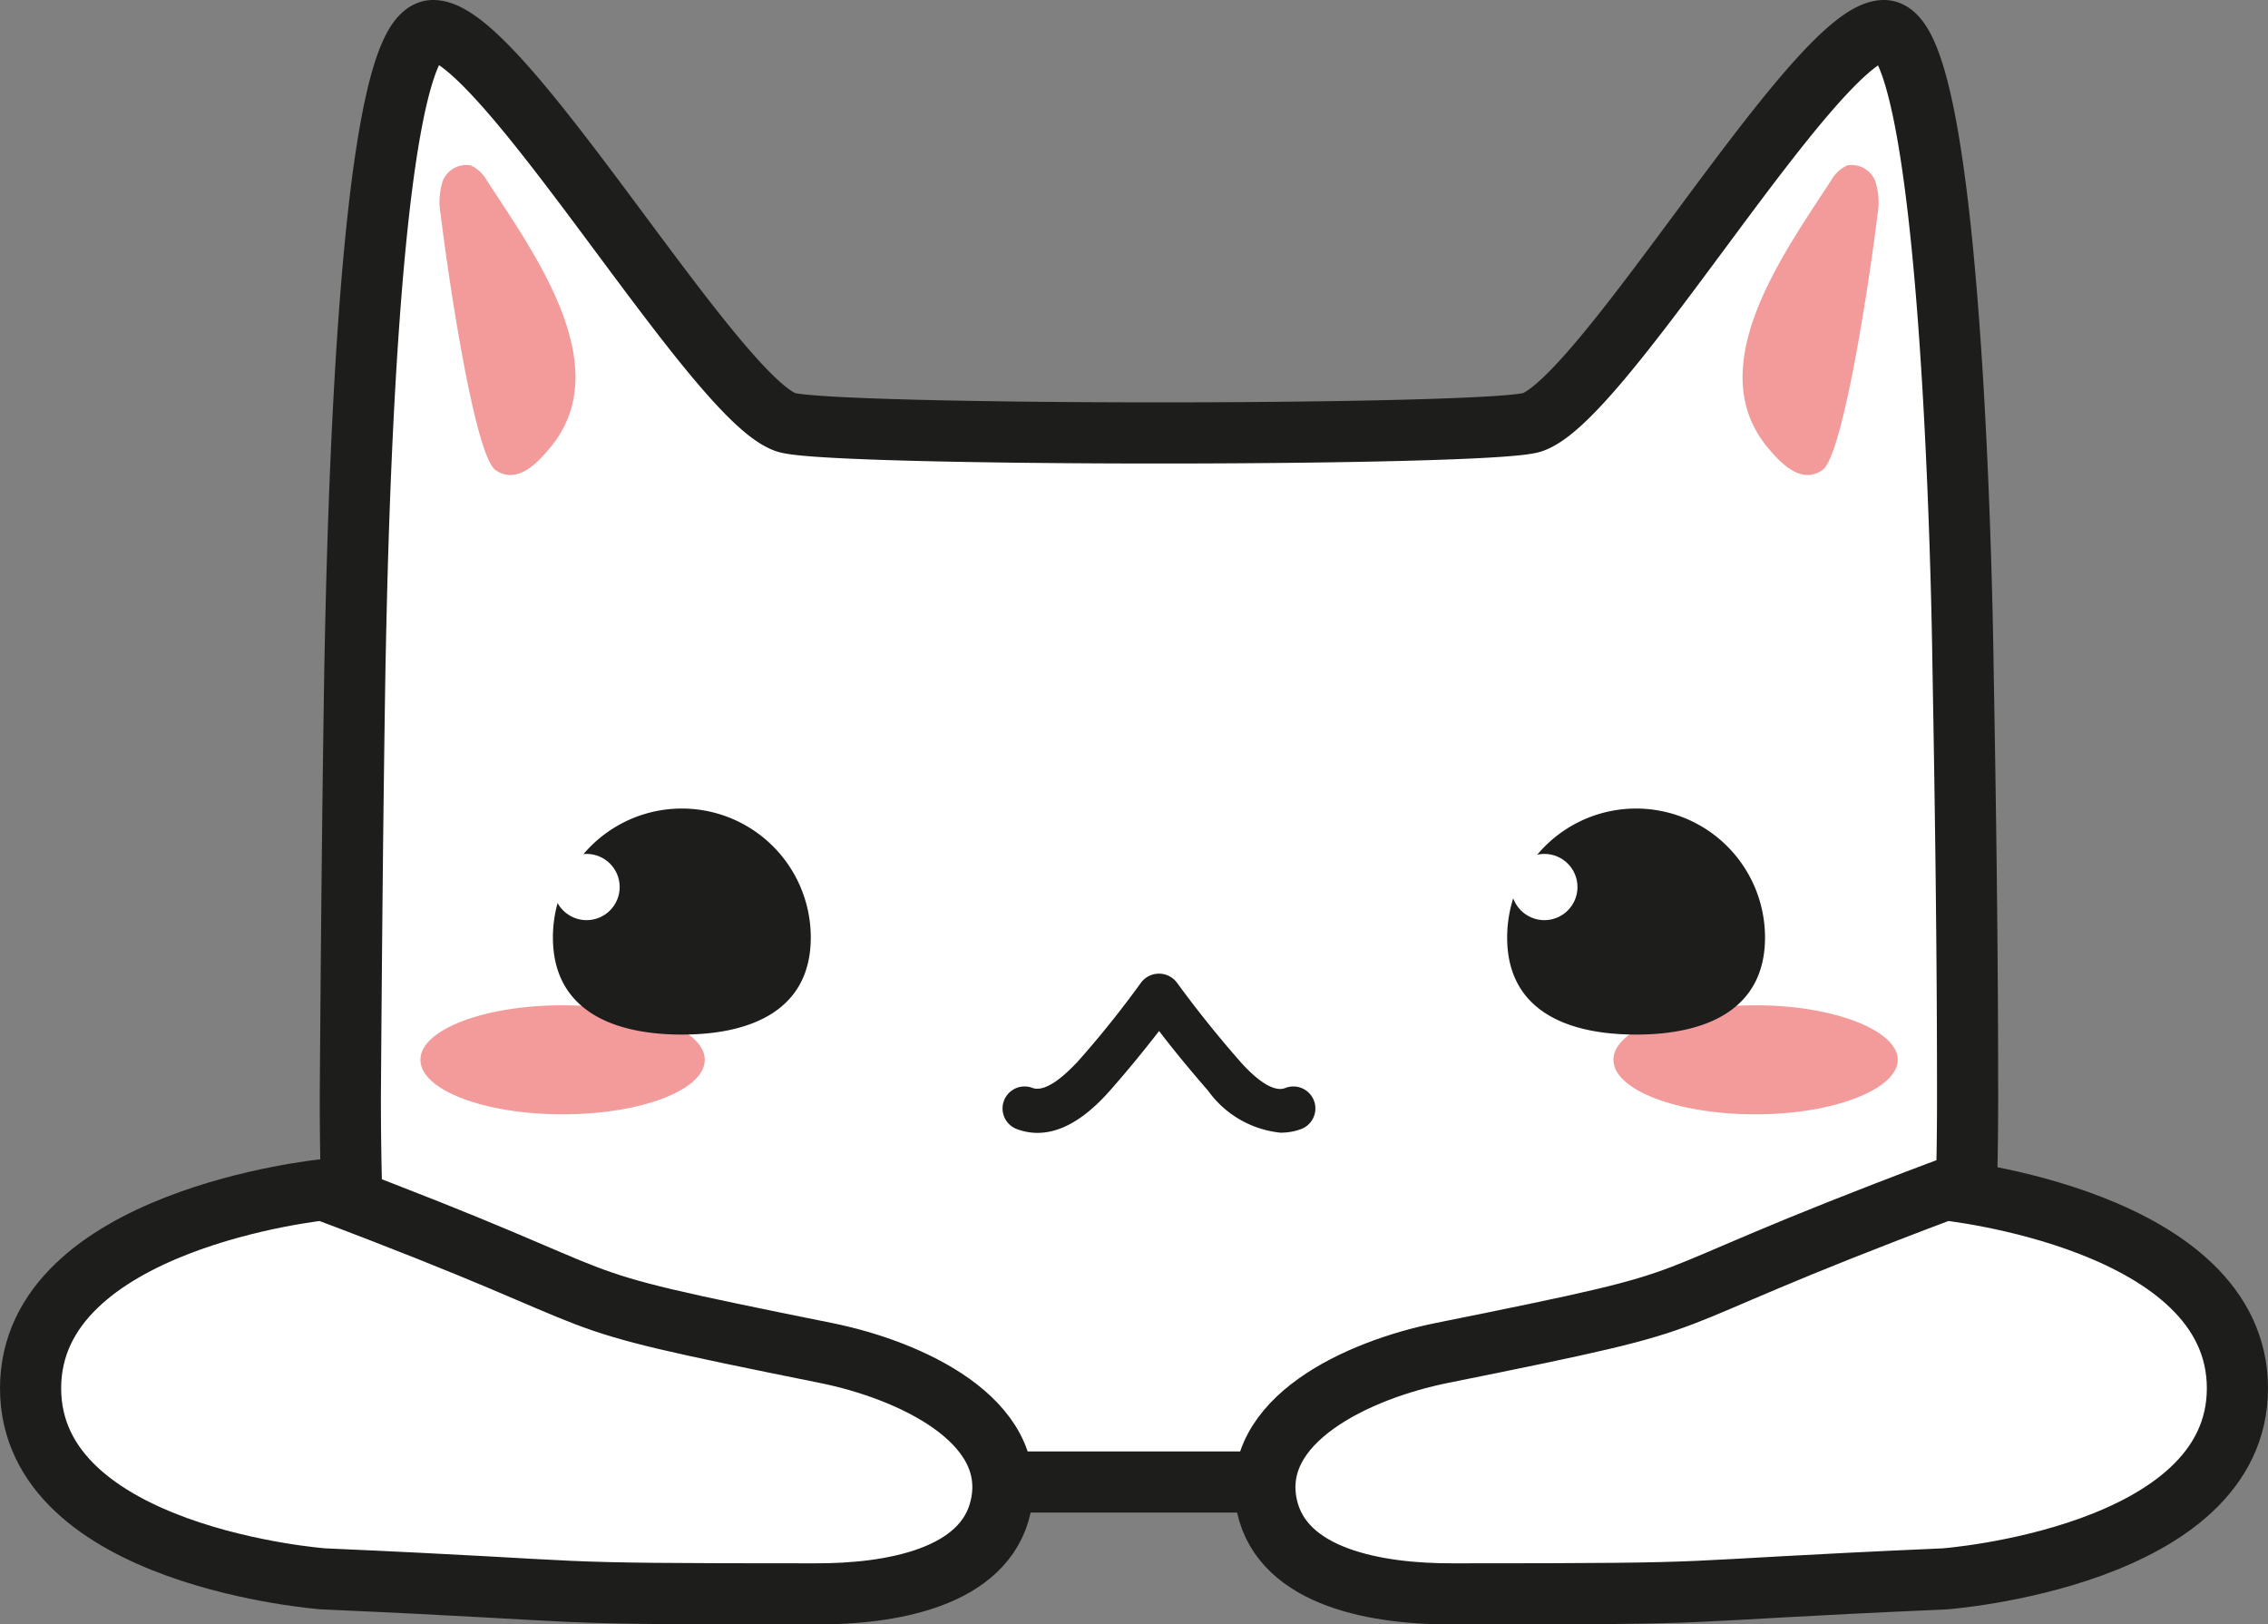 <svg id="ƒŒƒCƒ_1" data-name="ƒŒƒCƒ„[ 1" xmlns="http://www.w3.org/2000/svg" viewBox="0 0 89.01 63.74">
  <rect x="0" y="0" width="89.01" height="63.74" fill="#808080" stroke="none"/>
  <defs>
    <style>
      .cls-1 {
        fill: #1d1d1b;
      }

      .cls-2, .cls-4 {
        fill: #fff;
      }

      .cls-2 {
        stroke: #1d1d1b;
        stroke-linecap: round;
        stroke-linejoin: round;
        stroke-width: 2.4px;
      }

      .cls-3 {
        fill: #f39b9b;
      }
    </style>
  </defs>
  <title>Cartoon cat face</title>
  <g>
    <g>
      <path class="cls-1" d="M77.18,46.8c0-1.3,0-2.6,0-3.91,0-5.6-.08-11.2-.18-16.8C77,23,76.58,1.2,73.94,1.2S63,15.59,60.14,16.57c-1.63.56-27.68.56-29.3,0C28,15.59,19.68,1.2,17,1.2S14,23,13.93,26.09c-.09,5.6-.14,11.2-.18,16.8,0,1.41,0,2.82.06,4.22l-1.12-.43S1.2,47.84,1.2,54.47,12.69,62,12.69,62c11.8.52,7.5.57,19.3.59,2.93,0,6.68-.61,7.29-3.46a3.67,3.67,0,0,0,.07-.92H49.66a3.24,3.24,0,0,0,.06.92c.62,2.85,4.37,3.47,7.3,3.46,11.8,0,7.5-.07,19.3-.59,0,0,11.49-.85,11.49-7.48C87.81,49,79.84,47.22,77.18,46.8Z"/>
      <path class="cls-2" d="M29.87,58.16h46.5a133.33,133.33,0,0,0,.85-15.27c0-5.6-.08-11.2-.18-16.8C77,23,76.58,1.2,73.94,1.2S63,15.59,60.14,16.57c-1.63.56-27.68.56-29.3,0C28,15.59,19.68,1.2,17,1.2S14,23,13.93,26.09c-.09,5.6-.14,11.2-.18,16.8a131.1,131.1,0,0,0,.86,15.27Z"/>
      <g>
        <path class="cls-1" d="M50.25,44.45a4,4,0,0,1-2.84-1.65c-.66-.76-1.31-1.54-1.92-2.34-.62.8-1.26,1.58-1.93,2.34-1.26,1.43-2.49,1.94-3.65,1.51a.86.86,0,0,1,.6-1.62c.58.22,1.42-.65,1.76-1a39.8,39.8,0,0,0,2.52-3.14.88.88,0,0,1,1.39,0c.79,1.08,1.63,2.13,2.52,3.14.34.38,1.19,1.25,1.76,1a.86.86,0,0,1,.6,1.62A2.3,2.3,0,0,1,50.25,44.45Z"/>
        <g>
          <path class="cls-3" d="M19.1,7.07c1.81,2.8,5.16,7.31,2.49,10.5-.49.59-1.29,1.46-2.14.88s-1.93-8.11-2.15-10a2.71,2.71,0,0,1,.08-1.36,1,1,0,0,1,1.09-.6A1.4,1.4,0,0,1,19.1,7.07Z"/>
          <path class="cls-3" d="M71.87,7.07c-1.81,2.8-5.15,7.31-2.49,10.5.5.59,1.29,1.46,2.14.88s1.94-8.11,2.16-10a2.71,2.71,0,0,0-.09-1.36,1,1,0,0,0-1.09-.6A1.4,1.4,0,0,0,71.87,7.07Z"/>
        </g>
      </g>
      <g>
        <path class="cls-2" d="M32.39,53.09c3.34.67,7.61,2.66,6.89,6-.61,2.85-4.36,3.47-7.29,3.46-11.8,0-7.5-.07-19.3-.59,0,0-11.49-.85-11.49-7.48s11.49-7.79,11.49-7.79C25.83,51.63,20.43,50.68,32.39,53.09Z"/>
        <path class="cls-2" d="M56.61,53.09c-3.34.67-7.6,2.66-6.89,6,.62,2.85,4.37,3.47,7.3,3.46,11.8,0,7.5-.07,19.3-.59,0,0,11.49-.85,11.49-7.48s-11.49-7.79-11.49-7.79C63.17,51.63,68.58,50.68,56.61,53.09Z"/>
      </g>
    </g>
    <ellipse class="cls-3" cx="22.08" cy="41.59" rx="5.58" ry="2.14"/>
    <path class="cls-1" d="M21.7,36.79c0,2.8,2.27,3.81,5.06,3.81s5.06-1,5.06-3.81a5.06,5.06,0,1,0-10.12,0Z"/>
    <circle class="cls-4" cx="23.02" cy="34.81" r="1.3"/>
    <path class="cls-3" d="M63.32,41.59c0,1.18,2.49,2.14,5.58,2.14s5.58-1,5.58-2.14S72,39.45,68.9,39.45,63.32,40.41,63.32,41.59Z"/>
    <path class="cls-1" d="M69.27,36.79c0,2.8-2.26,3.81-5.06,3.81s-5.06-1-5.06-3.81a5.06,5.06,0,0,1,10.12,0Z"/>
    <circle class="cls-4" cx="60.61" cy="34.81" r="1.3"/>
  </g>
</svg>
